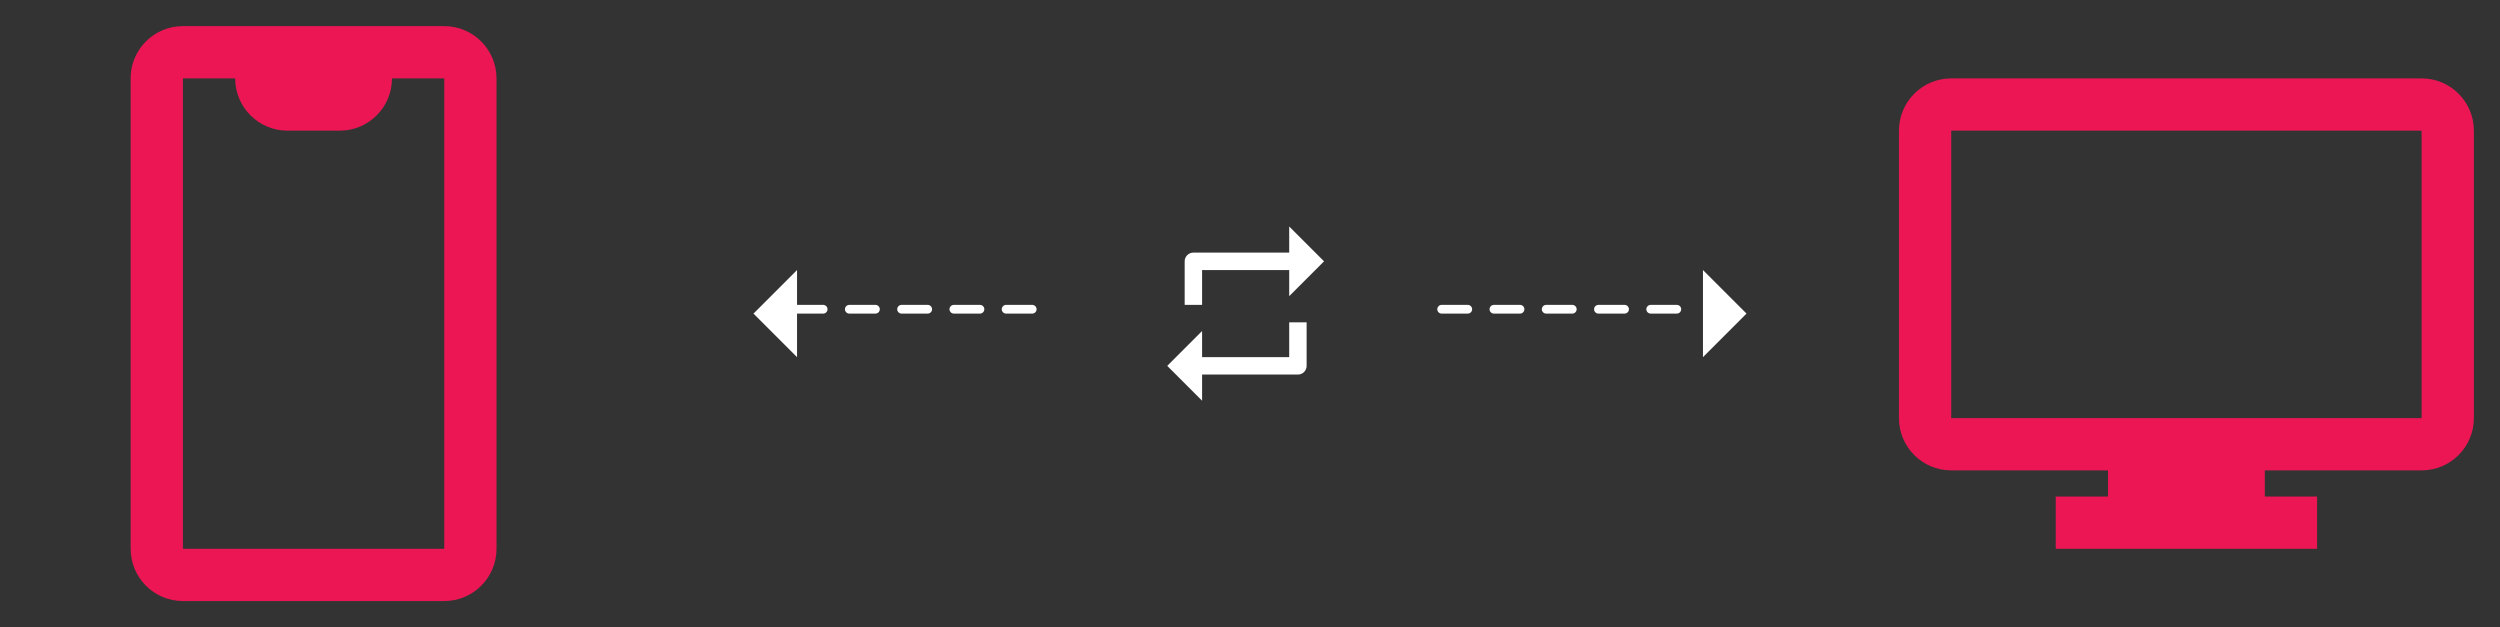 <svg width="287" height="72" viewBox="0 0 287 72" fill="none" xmlns="http://www.w3.org/2000/svg">
<rect x="0" y="0" width="287" height="72" fill="#333333" stroke="none"/>
<path d="M266 63H236V57H242V54H224C220.686 54 218 51.314 218 48V15C218 11.686 220.686 9 224 9H278C281.314 9 284 11.686 284 15V48C284 51.314 281.314 54 278 54H260V57H266V63ZM224 15V48H278V15H224Z" fill="#EC1654"/>
<path d="M51 69H21C17.686 69 15 66.314 15 63V8.739C15.14 5.528 17.786 2.997 21 3H51C54.314 3 57 5.686 57 9V63C57 66.314 54.314 69 51 69ZM21 9V63H51V9H45C45 12.314 42.314 15 39 15H33C29.686 15 27 12.314 27 9H21Z" fill="#EC1654"/>
<path d="M138 46L134 42L138 38V41H148V37H150V42C150 42.552 149.552 43 149 43H138V46ZM138 35H136V30C136 29.448 136.448 29 137 29H148V26L152 30L148 34V31H138V35Z" fill="white"/>
<line x1="91.5" y1="35.5" x2="120.5" y2="35.5" stroke="white" stroke-linecap="round" stroke-dasharray="3 3"/>
<path d="M86.5 36L91.5 41V31L86.5 36Z" fill="white"/>
<line x1="165.5" y1="35.5" x2="194.5" y2="35.5" stroke="white" stroke-linecap="round" stroke-dasharray="3 3"/>
<path d="M200.5 36L195.5 31V41L200.5 36Z" fill="white"/>
</svg>
